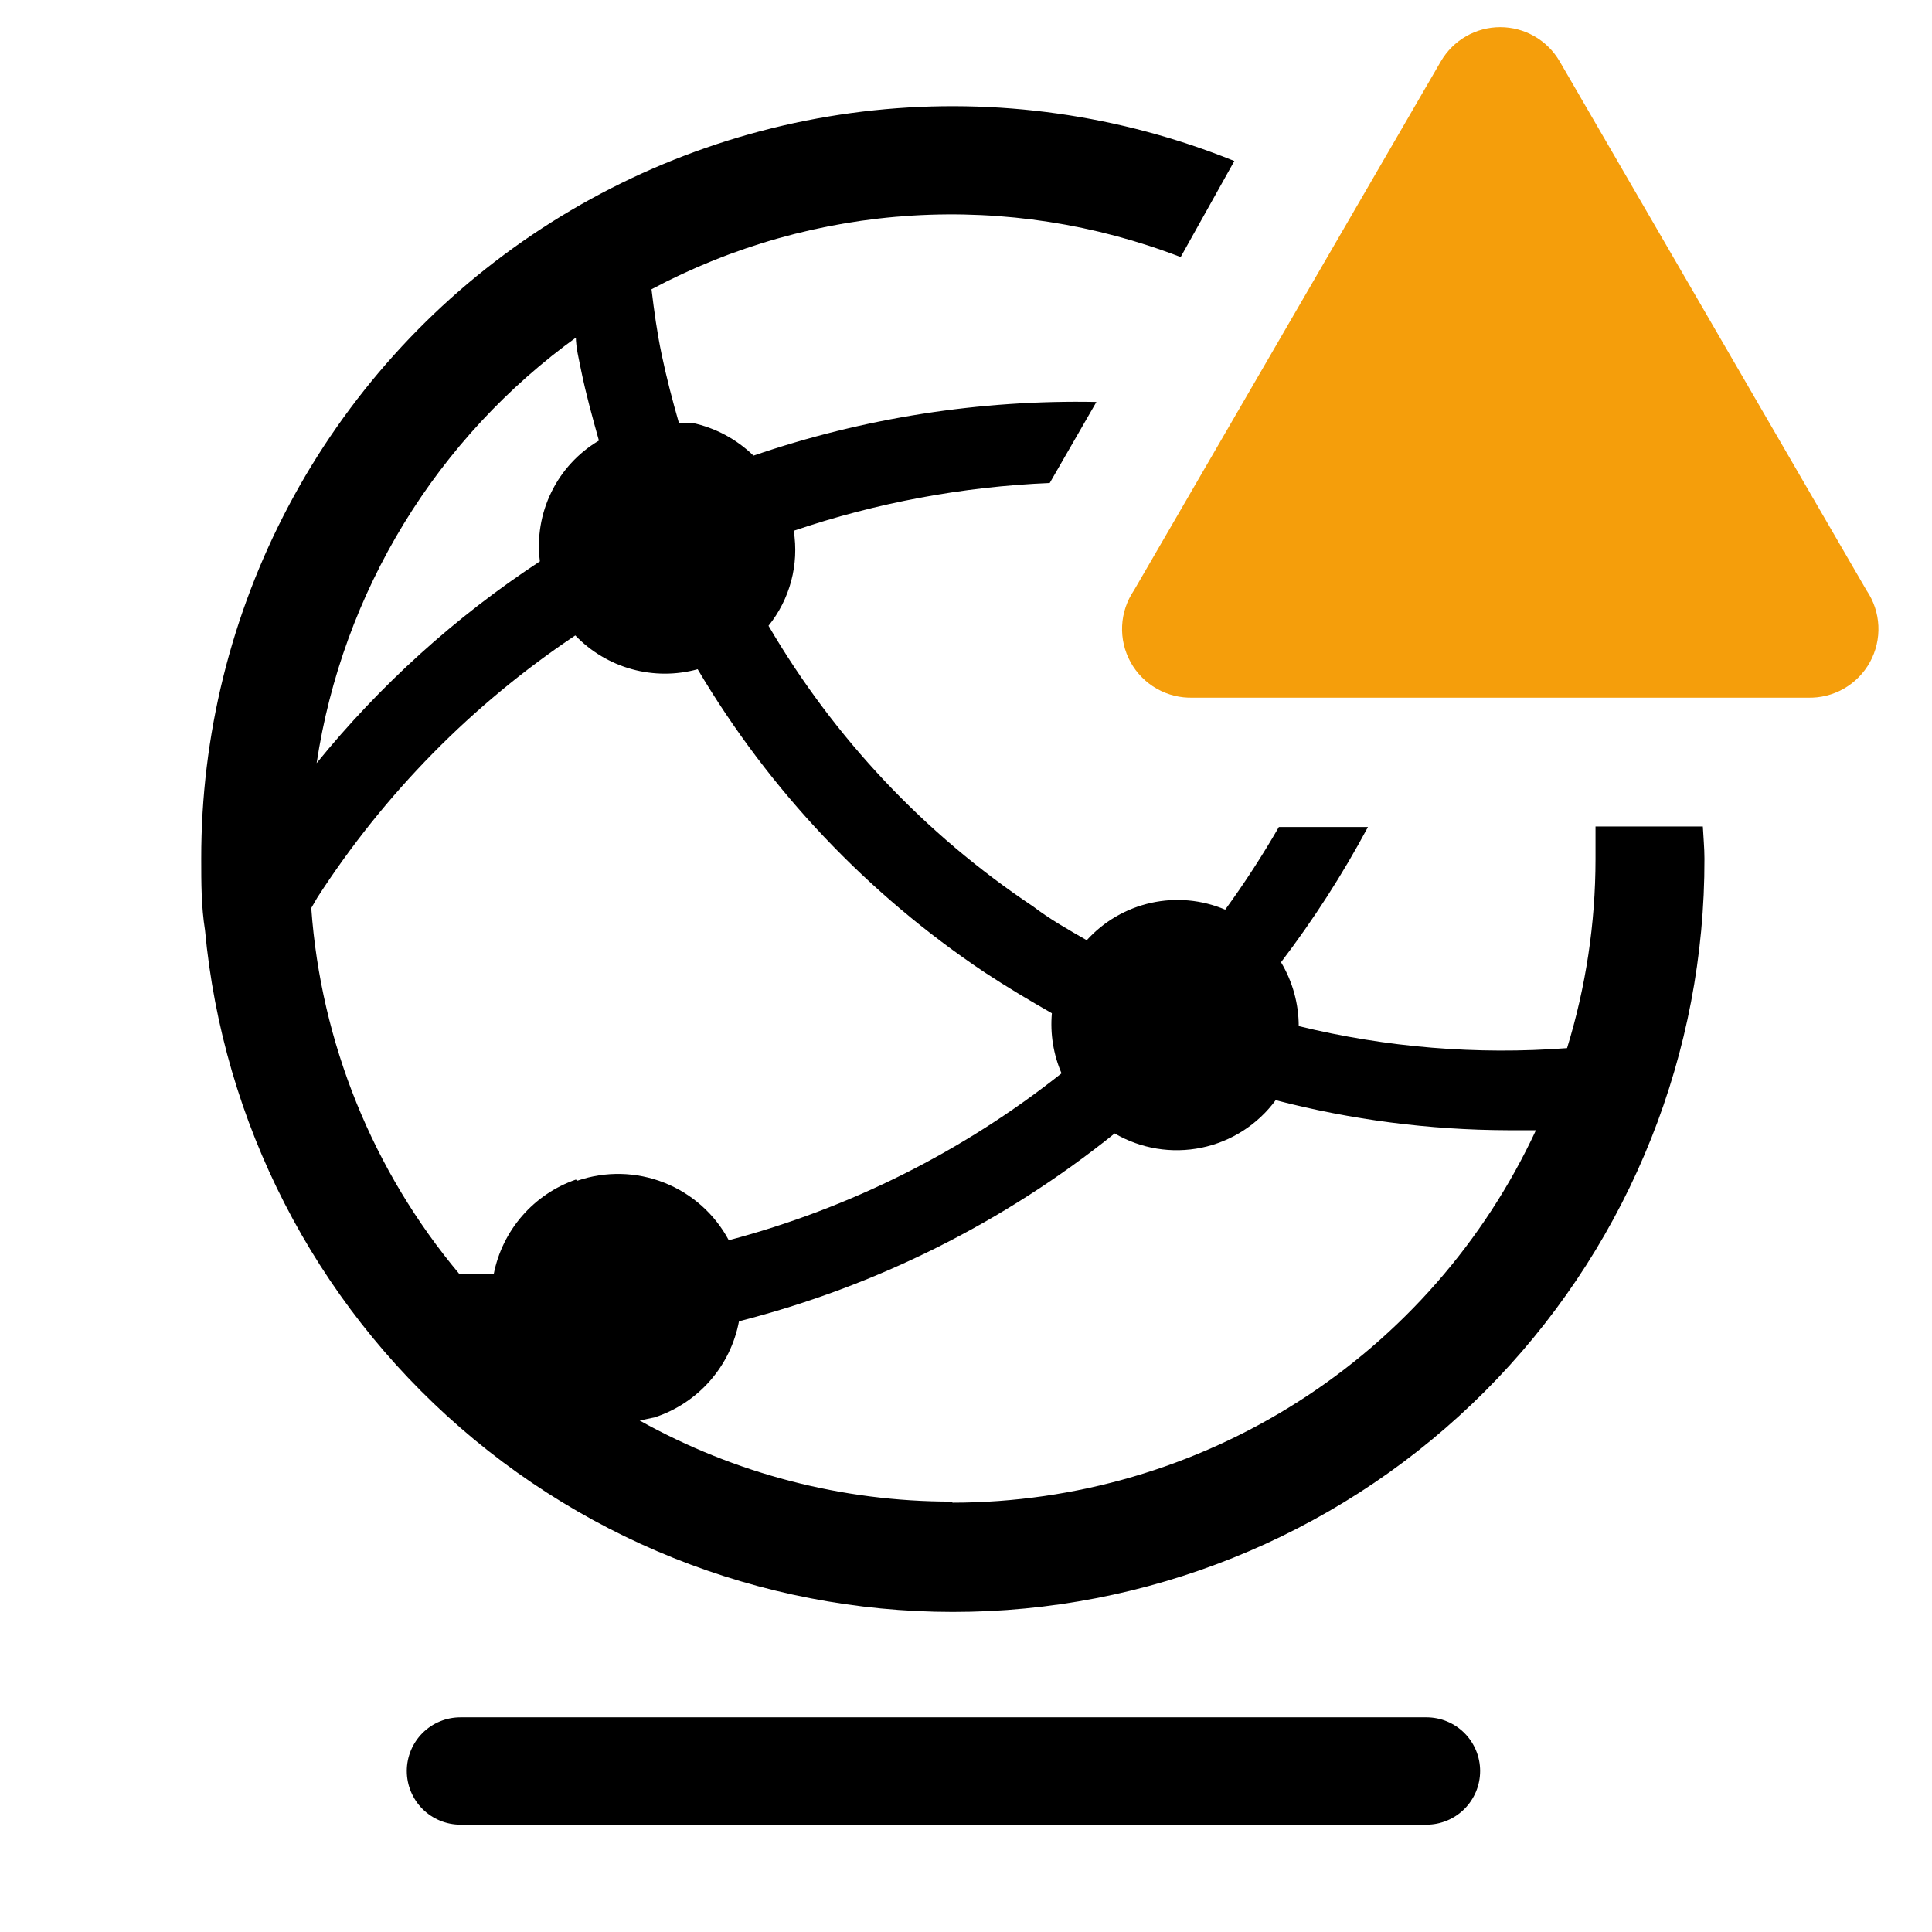 <svg width="128" height="128" viewBox="0 0 128 128" fill="currentColor" xmlns="http://www.w3.org/2000/svg">
<path d="M94.507 113.778H30.507C29.564 113.778 28.659 114.152 27.992 114.819C27.326 115.486 26.951 116.39 26.951 117.333C26.951 118.276 27.326 119.181 27.992 119.848C28.659 120.514 29.564 120.889 30.507 120.889H94.507C95.45 120.889 96.354 120.514 97.021 119.848C97.688 119.181 98.062 118.276 98.062 117.333C98.062 116.39 97.688 115.486 97.021 114.819C96.354 114.152 95.45 113.778 94.507 113.778V113.778Z" />
<path d="M112.818 54.756H105.707V56.925C105.704 61.167 105.069 65.385 103.822 69.44C97.856 69.892 91.857 69.4 86.044 67.982C86.041 66.492 85.636 65.03 84.871 63.751C87.025 60.922 88.952 57.926 90.631 54.791H84.729C83.641 56.678 82.455 58.506 81.173 60.267C79.623 59.61 77.907 59.453 76.263 59.816C74.619 60.179 73.129 61.045 72 62.293C70.755 61.582 69.511 60.871 68.444 60.053C61.267 55.264 55.273 48.906 50.916 41.458C51.62 40.585 52.132 39.573 52.42 38.489C52.708 37.405 52.765 36.272 52.587 35.164C58.061 33.308 63.772 32.242 69.547 32L72.64 26.631C64.917 26.48 57.227 27.683 49.92 30.187C48.8 29.096 47.395 28.344 45.867 28.018H44.978C44.551 26.524 44.16 25.031 43.84 23.502C43.52 21.973 43.342 20.622 43.164 19.165C48.513 16.315 54.412 14.649 60.461 14.281C66.51 13.913 72.568 14.851 78.222 17.031L81.778 10.667C74.216 7.608 66.017 6.454 57.904 7.307C49.792 8.16 42.013 10.995 35.252 15.56C28.492 20.125 22.957 26.282 19.135 33.489C15.313 40.696 13.321 48.731 13.333 56.889C13.333 58.489 13.333 60.053 13.582 61.618C14.767 74.377 20.826 86.188 30.499 94.592C40.172 102.997 52.714 107.347 65.514 106.738C78.313 106.128 90.385 100.606 99.216 91.321C108.047 82.036 112.957 69.703 112.924 56.889C112.924 56.178 112.853 55.467 112.818 54.756ZM38.151 22.293C38.151 23.04 38.364 23.822 38.507 24.569C38.827 26.133 39.253 27.662 39.68 29.191C38.318 29.997 37.223 31.184 36.528 32.606C35.833 34.028 35.569 35.621 35.769 37.191C30.182 40.862 25.193 45.371 20.978 50.56C21.828 44.934 23.795 39.535 26.762 34.681C29.73 29.827 33.638 25.615 38.258 22.293H38.151ZM38.151 78.151C36.776 78.628 35.55 79.456 34.596 80.554C33.641 81.652 32.992 82.981 32.711 84.409H30.436C24.694 77.56 21.259 69.075 20.622 60.16L21.013 59.484C25.466 52.581 31.286 46.663 38.115 42.098C39.139 43.167 40.433 43.94 41.86 44.334C43.287 44.728 44.794 44.73 46.222 44.338C50.978 52.375 57.479 59.24 65.244 64.427C66.702 65.387 68.195 66.276 69.689 67.129C69.569 68.489 69.789 69.857 70.329 71.111C63.822 76.278 56.317 80.043 48.284 82.169C47.353 80.429 45.833 79.076 43.996 78.353C42.16 77.63 40.126 77.584 38.258 78.222L38.151 78.151ZM63.04 99.484C55.809 99.487 48.697 97.638 42.382 94.116L43.378 93.902C44.793 93.438 46.057 92.603 47.039 91.483C48.021 90.364 48.684 89.001 48.96 87.538C58.051 85.219 66.539 80.976 73.849 75.093C75.585 76.108 77.636 76.444 79.605 76.037C81.575 75.63 83.324 74.509 84.516 72.889C89.532 74.193 94.692 74.862 99.876 74.88H101.76C98.335 82.245 92.879 88.48 86.032 92.851C79.186 97.222 71.234 99.548 63.111 99.556L63.04 99.484Z" />
<path d="M95.467 4.053L75.129 39.111C74.656 39.806 74.384 40.618 74.344 41.457C74.304 42.296 74.497 43.13 74.902 43.867C75.307 44.603 75.908 45.213 76.639 45.629C77.369 46.044 78.2 46.25 79.04 46.222H119.751C120.591 46.25 121.422 46.044 122.153 45.629C122.883 45.213 123.484 44.603 123.889 43.867C124.294 43.13 124.487 42.296 124.447 41.457C124.407 40.618 124.135 39.806 123.662 39.111L103.324 4.053C102.923 3.367 102.35 2.798 101.66 2.403C100.971 2.007 100.19 1.799 99.395 1.799C98.601 1.799 97.82 2.007 97.131 2.403C96.442 2.798 95.868 3.367 95.467 4.053V4.053Z" fill="#f59e0b"/>
</svg>
